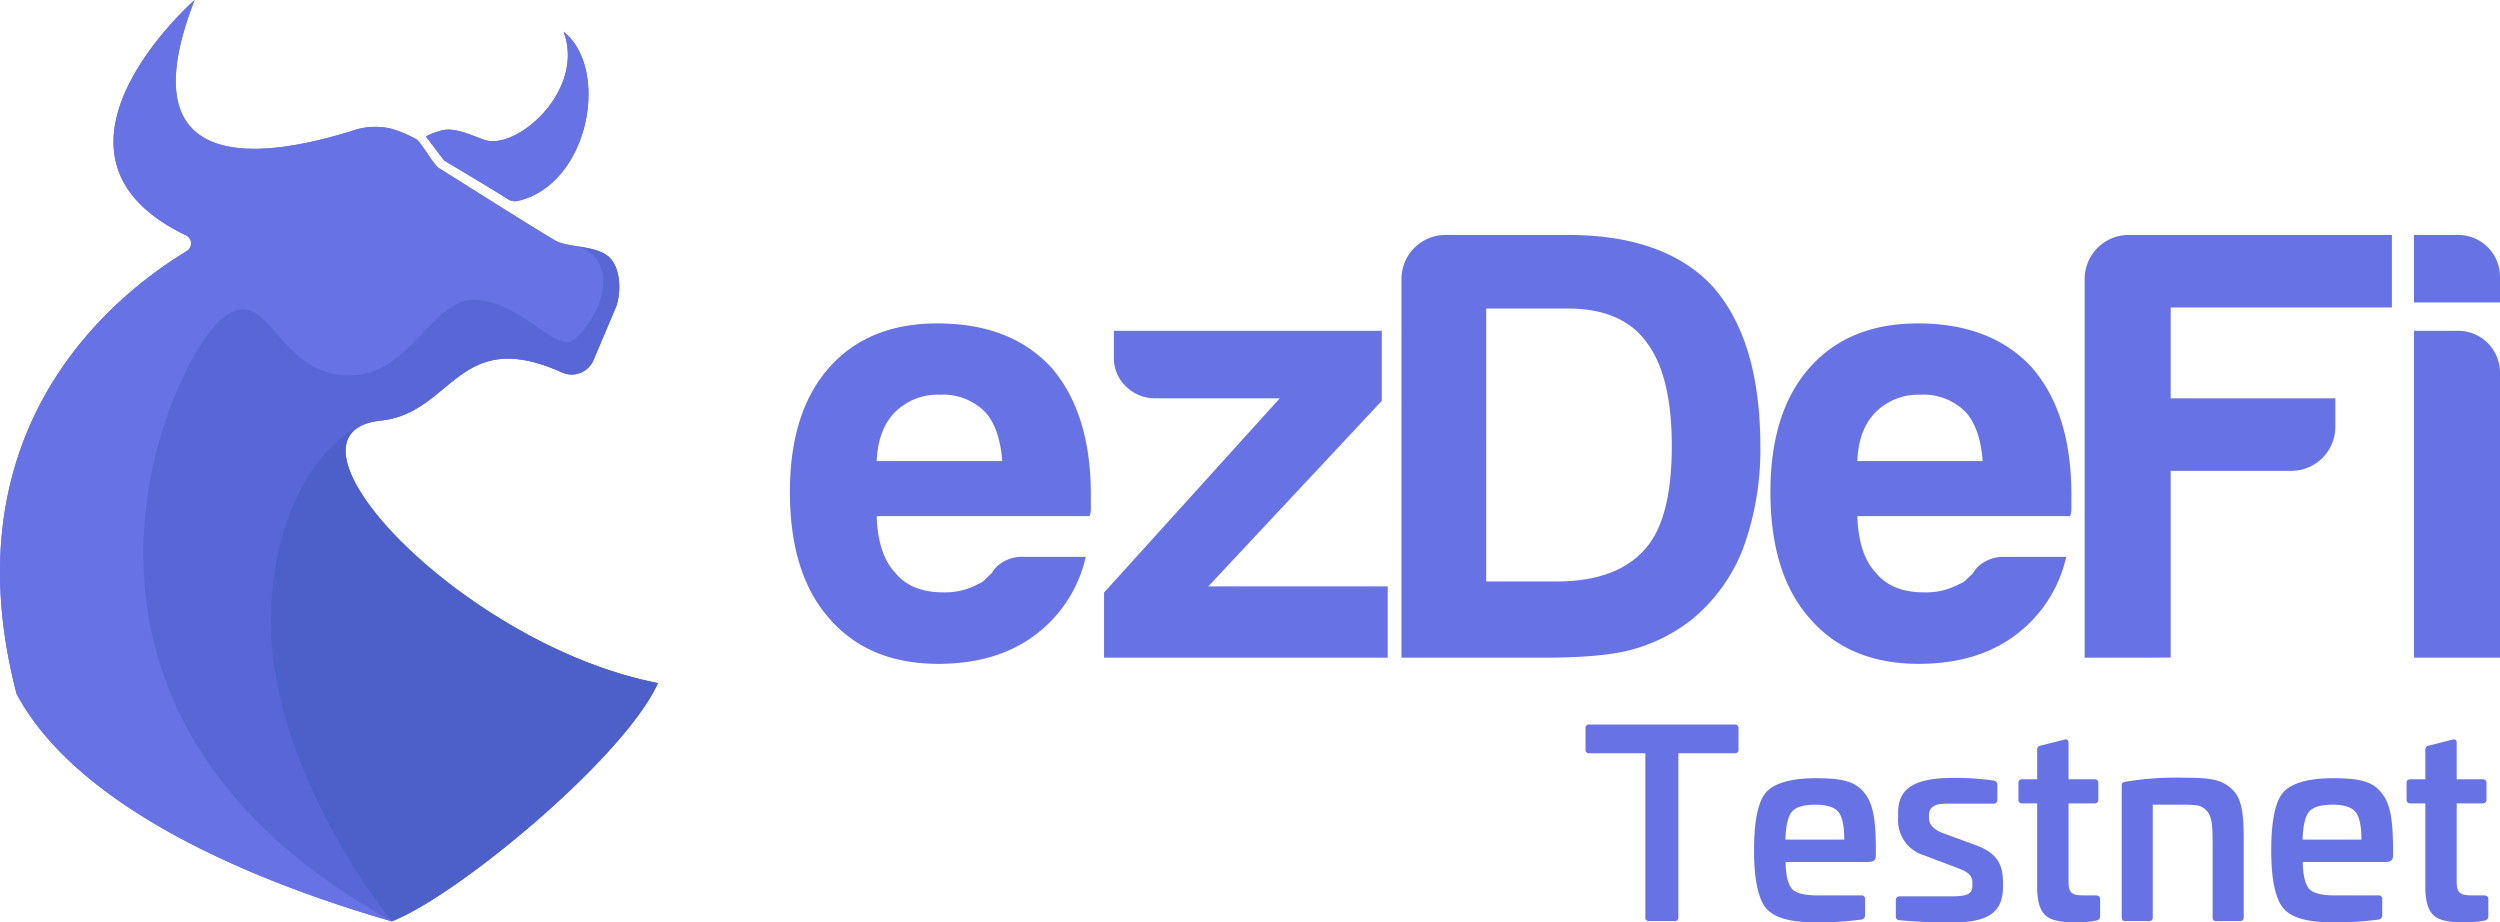 <svg xmlns="http://www.w3.org/2000/svg" viewBox="0 0 389.13 143.57"><defs><style>.cls-1,.cls-5{fill:#6772e5;}.cls-1,.cls-2,.cls-4{fill-rule:evenodd;}.cls-2,.cls-4{fill:#224099;}.cls-2,.cls-3{opacity:0.2;}</style></defs><title>ezdefi testnet</title><g id="Layer_2" data-name="Layer 2"><g id="Layer_1-2" data-name="Layer 1"><path class="cls-1" d="M87.72,4.93c3.45,9.16-7.41,18.67-12.43,16.81-2.07-.77-4.15-1.72-6-1.54a10.17,10.17,0,0,0-3,1.05L69.15,25s6.32,3.74,9.91,6a2,2,0,0,0,1.51.28C91.71,28.75,95,10.7,87.72,4.93Z"/><path class="cls-1" d="M102.4,106.32C72,100.41,40.92,67.4,59.29,65.46c11.21-1.19,12-14.8,28.19-7.49a3.68,3.68,0,0,0,4.93-2l3.51-8.28c.8-2.32.66-5.85-1-7.56-2-2-6.54-1.51-8.61-2.75-4.84-2.88-17.2-10.75-18-11.21s-2.79-4.14-3.6-4.55a19.19,19.19,0,0,0-4-1.63,10.93,10.93,0,0,0-6.15.46C47,22.72,18.19,31,30.29,0c0,0-27.5,24.1-1.32,36.64a1.39,1.39,0,0,1,.14,2.41C20.81,44.13-8.82,64.31,2.58,108c7.9,14.85,29.44,27,58.4,35.41C71.14,139.48,97.18,117.91,102.4,106.32Z"/><path class="cls-2" d="M59.28,65.46c11.21-1.19,12-14.8,28.19-7.49a3.68,3.68,0,0,0,4.93-2l3.51-8.28c.8-2.32.66-5.85-1-7.56C93.79,39,91.93,38.68,90,38.36c8.53,3.3.8,15-1.75,14.93-3-.11-8.18-6.52-14.44-6.63S63.91,57.6,55.56,58.37C42.78,59.57,42,42.64,34.11,50S1.61,110.57,61,143.36c10.2-3.89,36.2-25.45,41.42-37C72,100.41,40.91,67.4,59.28,65.46Z"/><path class="cls-1" d="M87.72,4.93c3.45,9.16-7.41,18.67-12.43,16.81-2.07-.77-4.15-1.72-6-1.54a10.17,10.17,0,0,0-3,1.05L69.15,25s6.32,3.74,9.91,6a2,2,0,0,0,1.51.28C91.71,28.75,95,10.7,87.72,4.93Z"/><path class="cls-1" d="M102.4,106.32C72,100.41,40.92,67.4,59.29,65.46c11.21-1.19,12-14.8,28.19-7.49a3.68,3.68,0,0,0,4.93-2l3.51-8.28c.8-2.32.66-5.85-1-7.56-2-2-6.54-1.51-8.61-2.75-4.84-2.88-17.2-10.75-18-11.21s-2.79-4.14-3.6-4.55a19.19,19.19,0,0,0-4-1.63,10.93,10.93,0,0,0-6.15.46C47,22.72,18.19,31,30.29,0c0,0-27.5,24.1-1.32,36.64a1.39,1.39,0,0,1,.14,2.41C20.81,44.13-8.82,64.31,2.58,108c7.9,14.85,29.44,27,58.4,35.41C71.14,139.48,97.18,117.91,102.4,106.32Z"/><path class="cls-2" d="M59.28,65.46c11.21-1.19,12-14.8,28.19-7.49a3.68,3.68,0,0,0,4.93-2l3.51-8.28c.8-2.32.66-5.85-1-7.56C93.79,39,91.93,38.68,90,38.36c8.53,3.3.8,15-1.75,14.93-3-.11-8.18-6.52-14.44-6.63S63.91,57.6,55.56,58.37C42.78,59.57,42,42.64,34.11,50S1.61,110.57,61,143.36c10.2-3.89,36.2-25.45,41.42-37C72,100.41,40.91,67.4,59.28,65.46Z"/><g class="cls-3"><path class="cls-4" d="M102.39,106.31c-28.46-5.54-57.57-34.88-46-40.13C50.15,68.8,42.17,79.32,42.17,96.85c0,18.56,12,38,18.8,46.51h0c9.7-3.7,33.89-23.55,40.59-35.43.54-1,.82-1.61.82-1.61Z"/></g><path class="cls-5" d="M159.42,86.68H169a20.89,20.89,0,0,1-8,12.25q-5.94,4.39-14.92,4.4-10.9,0-17-7.08-6.13-6.89-6.13-19.7,0-12.24,5.93-19.13,6.12-7.08,17-7.08,11.47,0,17.78,6.89,6.12,7.08,6.13,19.7V79a3.19,3.19,0,0,1-.2,1.34H136.46q.19,5.94,2.87,8.8,2.49,3.06,7.46,3.06a10.76,10.76,0,0,0,5.55-1.34,2.61,2.61,0,0,0,1-.67c.32-.31.67-.67,1.05-1a4.25,4.25,0,0,1,1.44-1.53A5.69,5.69,0,0,1,159.42,86.68Zm-23-14.91H156q-.39-5.17-2.68-7.66a9.21,9.21,0,0,0-7.08-2.67,9.35,9.35,0,0,0-6.89,2.67Q136.66,66.8,136.46,71.77Z"/><path class="cls-5" d="M171.85,102.37V92.23L199.2,62H179.88a6.41,6.41,0,0,1-4.59-1.82,6,6,0,0,1-1.91-4.49V51.49h41.7v10.9l-27,28.88H216v11.1Z"/><path class="cls-5" d="M218.14,102.37V43.46A6.86,6.86,0,0,1,225,36.57H244q15.1,0,22.57,8Q274,53,274,69.47a44.71,44.71,0,0,1-2.68,15.88,26.7,26.7,0,0,1-8,11.09,26.2,26.2,0,0,1-9,4.59q-4.59,1.34-14,1.34Zm13.19-11.86h10.91q9.36,0,13.77-5,4.2-4.59,4.21-16.07,0-11.08-4-16.26-3.82-5.16-12.24-5.16H231.33Z"/><path class="cls-5" d="M312.05,86.68h9.56a20.89,20.89,0,0,1-8,12.25q-5.93,4.39-14.92,4.4-10.91,0-17-7.08-6.12-6.89-6.12-19.7,0-12.24,5.93-19.13,6.12-7.08,17-7.08,11.47,0,17.79,6.89,6.12,7.08,6.12,19.7V79a3.41,3.41,0,0,1-.19,1.34H289.1q.18,5.94,2.87,8.8,2.47,3.06,7.46,3.06A10.75,10.75,0,0,0,305,90.89a2.58,2.58,0,0,0,1.06-.67l1.05-1a4.11,4.11,0,0,1,1.43-1.53A5.69,5.69,0,0,1,312.05,86.68ZM289.1,71.77h19.51q-.39-5.17-2.68-7.66a9.21,9.21,0,0,0-7.08-2.67A9.32,9.32,0,0,0,292,64.11Q289.28,66.8,289.1,71.77Z"/><path class="cls-5" d="M324.48,102.37V43.46a6.86,6.86,0,0,1,6.89-6.89H372.3V47.86H337.87V62H363.5v4.4a6.86,6.86,0,0,1-6.88,6.89H337.87v29.07Z"/><path class="cls-5" d="M375.74,36.57h6.89a6.52,6.52,0,0,1,6.5,6.51v4H375.74Zm0,14.92h6.89a6.52,6.52,0,0,1,6.5,6.5v44.38H375.74Z"/><path class="cls-5" d="M270,112.77a.53.53,0,0,1,.6.6v3.28a.53.53,0,0,1-.6.6h-8.76v25.52a.53.53,0,0,1-.6.6H256.7a.53.53,0,0,1-.6-.6V117.25h-8.72a.52.52,0,0,1-.59-.6v-3.28a.52.52,0,0,1,.59-.6Z"/><path class="cls-5" d="M290.06,123.25c1.48,1.72,1.88,4.12,1.92,8.64v1.2c0,.8-.28,1.08-1.36,1.08H277.94c0,2.12.4,3.52,1,4.2s2,1,3.92,1h6.84a.53.53,0,0,1,.6.6v2.48a.65.65,0,0,1-.56.68,51.09,51.09,0,0,1-7.16.44c-3.88,0-6.44-.72-7.68-2.2s-1.88-4.52-1.88-9,.6-7.56,1.84-9,3.84-2.24,7.72-2.24S288.62,121.53,290.06,123.25Zm-11.16,3.12q-.9,1.08-1,4.32h9.16c0-2.16-.32-3.6-.92-4.32s-1.76-1.12-3.56-1.12S279.5,125.61,278.9,126.37Z"/><path class="cls-5" d="M310.29,121.49c.4.08.6.28.6.64v2.36c0,.4-.2.6-.64.6h-7.36c-1.76,0-2.64.6-2.64,1.76v.48c0,1,.72,1.8,2.2,2.36l5.24,1.92c3.24,1.24,4.08,3,4.08,5.84V138c0,4.32-2.64,5.6-8.28,5.6q-3.84,0-7.8-.36-.6-.06-.6-.6v-2.48a.56.56,0,0,1,.64-.64h7.76c2.72,0,3.52-.32,3.52-1.72v-.4c0-1-.52-1.64-2.28-2.28l-5.28-2a5.67,5.67,0,0,1-4-5.88v-.8c0-4,3-5.36,8.6-5.36A42.4,42.4,0,0,1,310.29,121.49Z"/><path class="cls-5" d="M321.29,115.13c.44-.12.68,0,.68.56v5.6h4c.44,0,.64.2.64.6v2.52a.56.56,0,0,1-.64.64h-4v12.2c0,1.76.52,2.12,2.48,2.12h1.76c.44,0,.68.2.68.56v2.64a.67.67,0,0,1-.6.72,15.11,15.11,0,0,1-2.84.28,12.42,12.42,0,0,1-3.56-.32c-1.76-.48-2.64-1.64-2.8-4.56V125.05h-2.28a.56.56,0,0,1-.64-.64v-2.52c0-.4.2-.6.64-.6h2.28v-4.6a.61.61,0,0,1,.56-.64Z"/><path class="cls-5" d="M347.24,122.69c1.6,1.32,2,3.56,2,7.84v12.24c0,.4-.2.6-.64.6H345a.53.53,0,0,1-.6-.6V131.41c0-3-.12-4.48-1-5.28a2.48,2.48,0,0,0-1.36-.76,16.29,16.29,0,0,0-2.36-.12h-4.6v17.52a.53.53,0,0,1-.6.6h-3.68c-.36,0-.55-.2-.55-.6V122.33c0-.52.19-.56.55-.64a46.79,46.79,0,0,1,9-.64C343.8,121.05,345.68,121.29,347.24,122.69Z"/><path class="cls-5" d="M370.56,123.25c1.48,1.72,1.88,4.12,1.92,8.64v1.2c0,.8-.28,1.08-1.36,1.08H358.44c0,2.12.4,3.52,1,4.2s2,1,3.92,1h6.84a.53.53,0,0,1,.6.6v2.48a.65.65,0,0,1-.56.68,51.09,51.09,0,0,1-7.16.44c-3.88,0-6.44-.72-7.68-2.2s-1.88-4.52-1.88-9,.6-7.56,1.84-9,3.84-2.24,7.72-2.24S369.12,121.53,370.56,123.25Zm-11.16,3.12q-.9,1.08-1,4.32h9.16c0-2.16-.32-3.6-.92-4.32s-1.76-1.12-3.56-1.12S360,125.61,359.4,126.37Z"/><path class="cls-5" d="M381.71,115.13c.44-.12.68,0,.68.56v5.6h4c.44,0,.64.2.64.6v2.52a.56.56,0,0,1-.64.64h-4v12.2c0,1.76.52,2.12,2.48,2.12h1.76c.44,0,.68.2.68.56v2.64a.67.67,0,0,1-.6.72,15.11,15.11,0,0,1-2.84.28,12.42,12.42,0,0,1-3.56-.32c-1.76-.48-2.64-1.64-2.8-4.56V125.05h-2.28a.56.56,0,0,1-.64-.64v-2.52c0-.4.2-.6.64-.6h2.28v-4.6a.61.61,0,0,1,.56-.64Z"/></g></g></svg>